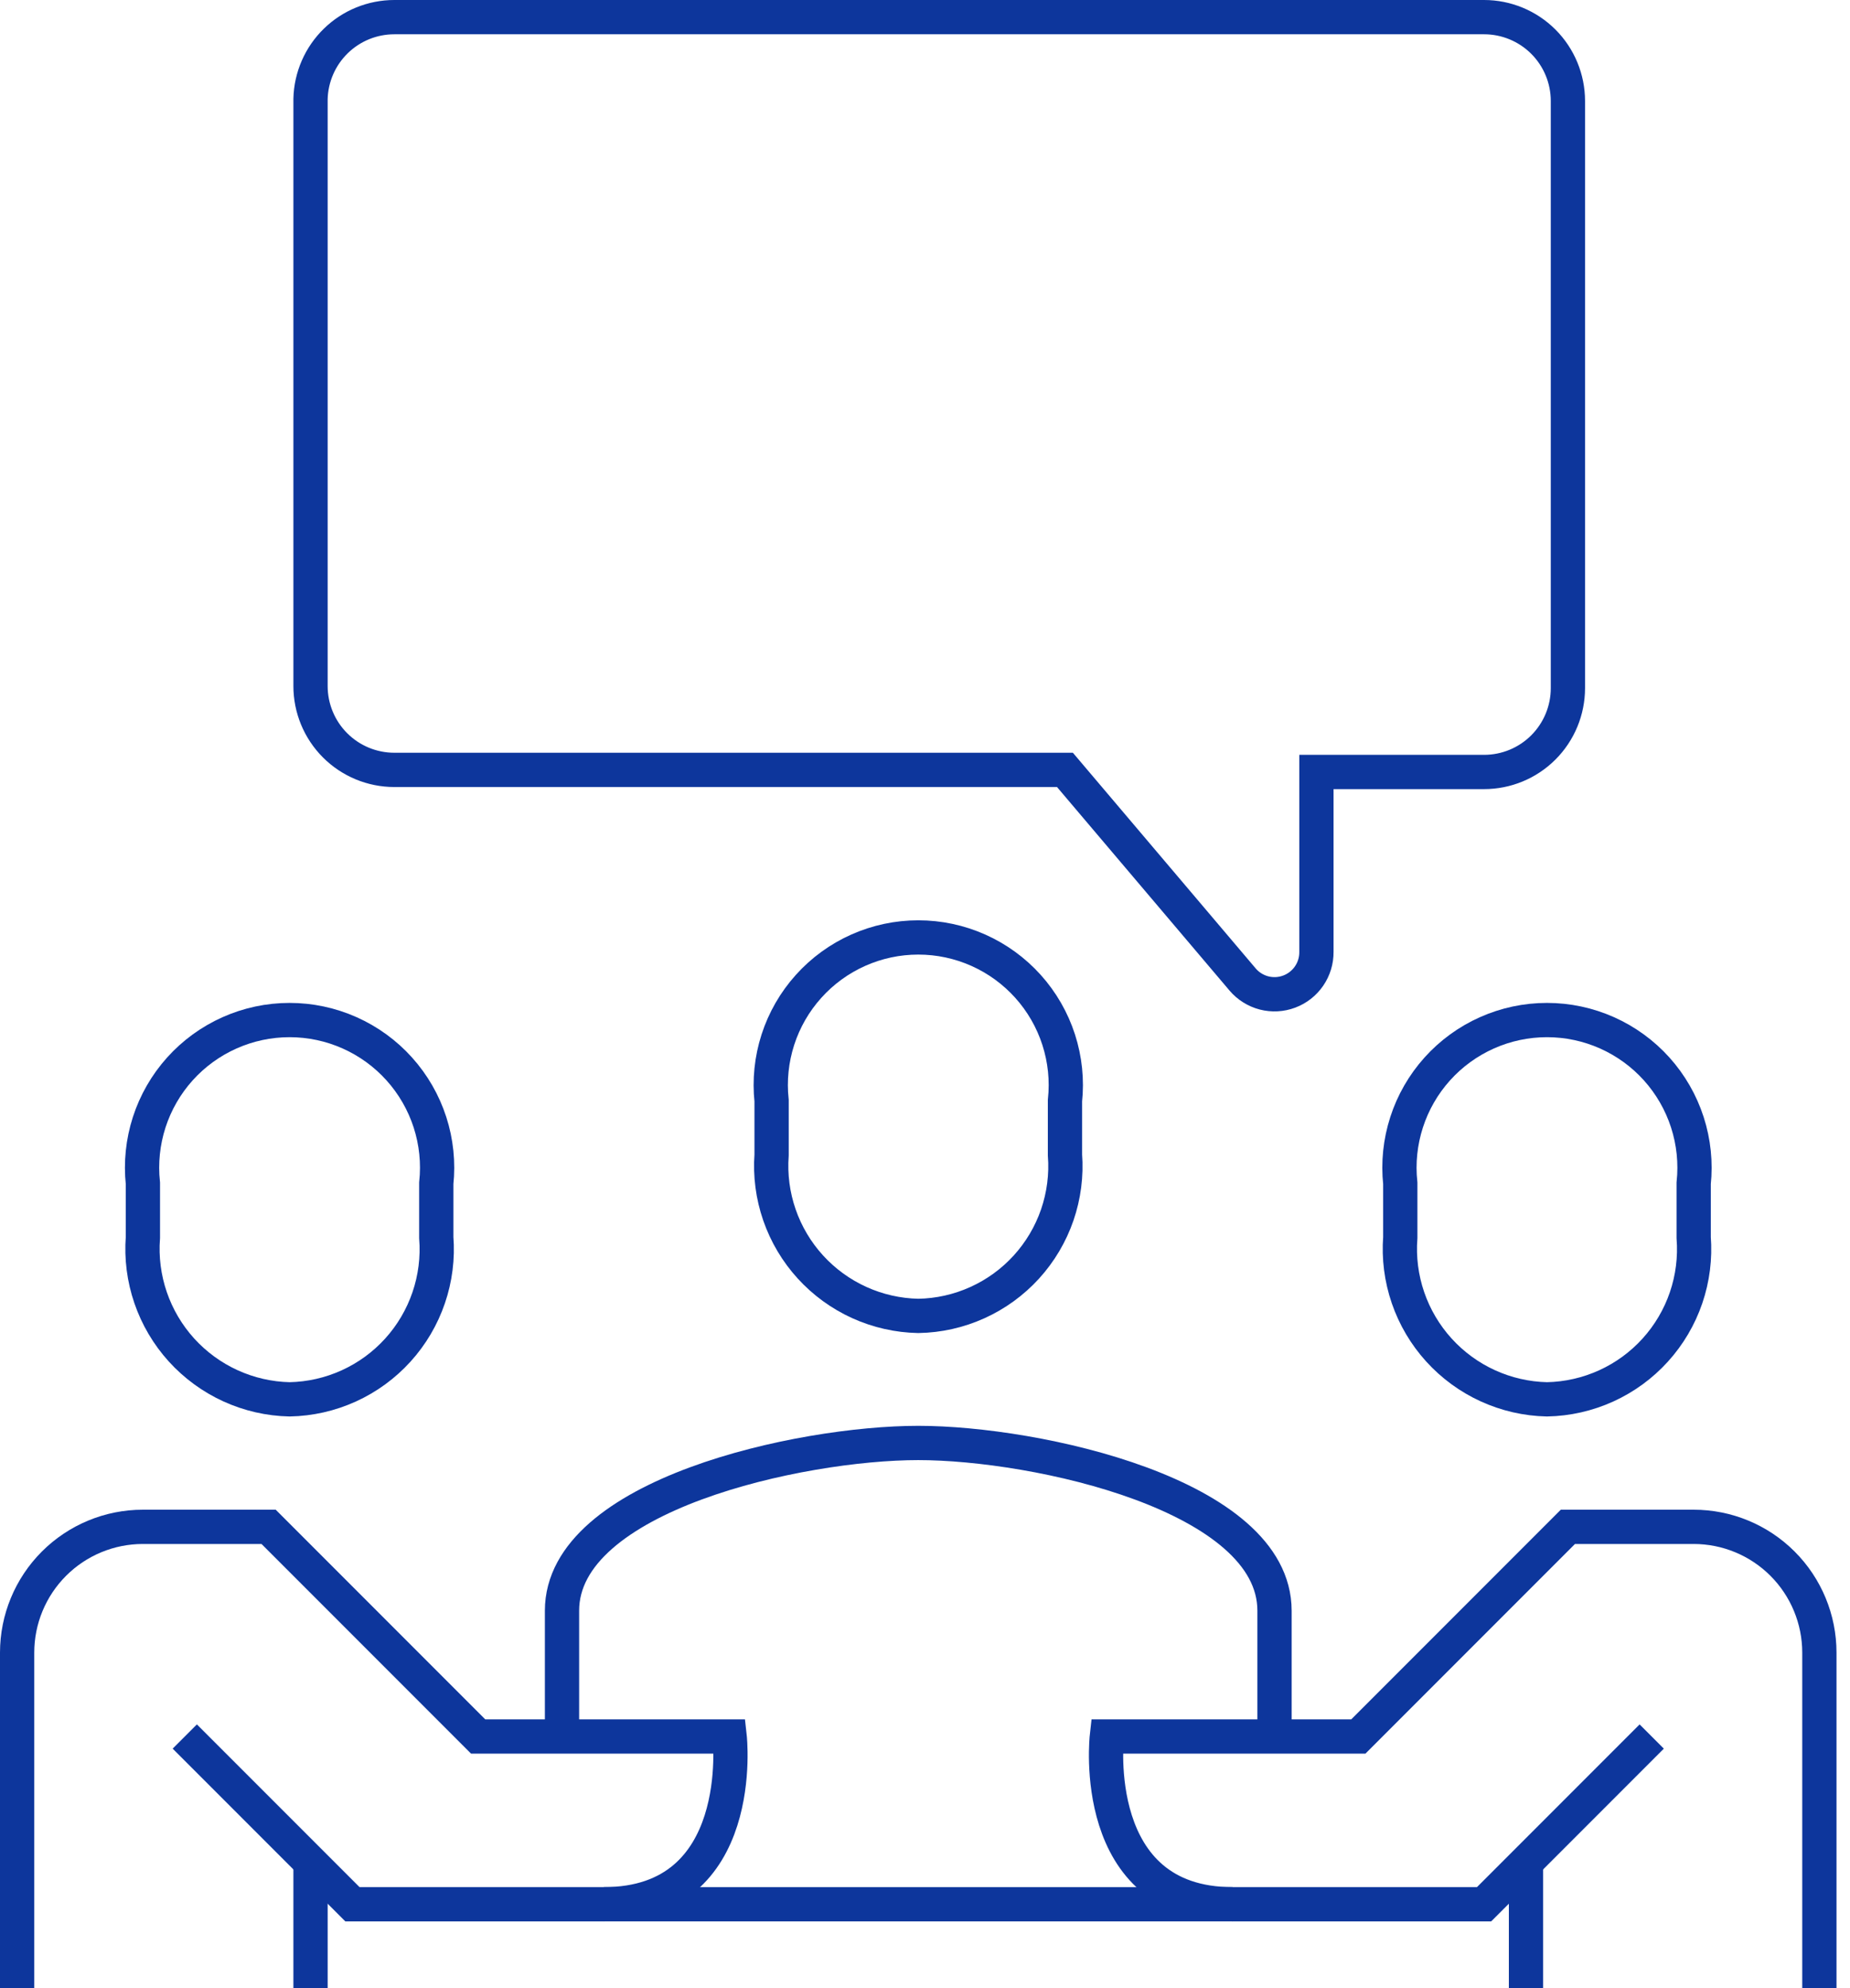 <svg width="108" height="116" viewBox="0 0 108 116" fill="none" xmlns="http://www.w3.org/2000/svg">
<path d="M74.404 101.319V93.979C74.404 87.225 60.506 84.191 53.606 84.191C46.706 84.191 32.809 87.225 32.809 93.979V101.319" stroke="#0D369C" stroke-width="2" stroke-miterlimit="10"/>
<path d="M53.608 76.778C54.798 76.758 55.972 76.495 57.057 76.004C58.142 75.514 59.115 74.808 59.917 73.928C60.719 73.048 61.333 72.013 61.721 70.888C62.108 69.762 62.262 68.569 62.171 67.382V64.225C62.3 63.024 62.174 61.809 61.803 60.659C61.431 59.509 60.821 58.45 60.014 57.552C59.206 56.653 58.218 55.934 57.114 55.442C56.011 54.95 54.816 54.696 53.608 54.696C52.399 54.696 51.204 54.95 50.101 55.442C48.997 55.934 48.009 56.653 47.202 57.552C46.394 58.45 45.784 59.509 45.412 60.659C45.041 61.809 44.915 63.024 45.044 64.225V67.382C44.957 68.568 45.113 69.76 45.502 70.884C45.891 72.008 46.505 73.041 47.306 73.92C48.107 74.799 49.079 75.506 50.163 75.998C51.246 76.489 52.418 76.754 53.608 76.778V76.778Z" stroke="#0D369C" stroke-width="2" stroke-miterlimit="10"/>
<path d="M16.905 81.646C15.713 81.62 14.538 81.351 13.453 80.855C12.368 80.36 11.395 79.648 10.593 78.765C9.792 77.881 9.179 76.843 8.792 75.715C8.405 74.587 8.252 73.391 8.342 72.202V69.045C8.213 67.844 8.339 66.629 8.71 65.479C9.082 64.329 9.692 63.27 10.499 62.371C11.307 61.473 12.295 60.754 13.399 60.262C14.502 59.77 15.697 59.516 16.905 59.516C18.114 59.516 19.309 59.77 20.412 60.262C21.516 60.754 22.504 61.473 23.311 62.371C24.119 63.27 24.729 64.329 25.101 65.479C25.472 66.629 25.598 67.844 25.469 69.045V72.202C25.563 73.392 25.412 74.589 25.026 75.719C24.64 76.849 24.028 77.888 23.226 78.772C22.424 79.657 21.449 80.368 20.363 80.862C19.276 81.356 18.099 81.623 16.905 81.646Z" stroke="#0D369C" stroke-width="2" stroke-miterlimit="10"/>
<path d="M90.31 81.646C91.503 81.623 92.68 81.356 93.767 80.862C94.854 80.368 95.828 79.657 96.63 78.772C97.432 77.888 98.045 76.849 98.431 75.719C98.816 74.589 98.967 73.392 98.874 72.202V69.045C99.002 67.844 98.876 66.629 98.505 65.479C98.133 64.329 97.523 63.27 96.716 62.371C95.908 61.473 94.92 60.754 93.817 60.262C92.713 59.77 91.518 59.516 90.31 59.516C89.101 59.516 87.906 59.77 86.803 60.262C85.699 60.754 84.711 61.473 83.904 62.371C83.096 63.27 82.486 64.329 82.115 65.479C81.743 66.629 81.617 67.844 81.746 69.045V72.202C81.656 73.391 81.809 74.587 82.196 75.715C82.583 76.843 83.196 77.881 83.998 78.765C84.799 79.648 85.772 80.36 86.857 80.855C87.942 81.351 89.117 81.62 90.31 81.646Z" stroke="#0D369C" stroke-width="2" stroke-miterlimit="10"/>
<path d="M106.212 116V96.425C106.212 94.479 105.439 92.612 104.062 91.235C102.686 89.858 100.818 89.085 98.872 89.085H91.531L79.297 101.319H64.616C64.616 101.319 63.515 111.106 71.957 111.106H86.638L96.425 101.319" stroke="#0D369C" stroke-width="2" stroke-miterlimit="10"/>
<path d="M1 116V96.425C1 94.479 1.773 92.612 3.15 91.235C4.527 89.858 6.394 89.085 8.34 89.085H15.681L27.915 101.319H42.596C42.596 101.319 43.697 111.106 35.255 111.106H20.575L10.787 101.319" stroke="#0D369C" stroke-width="2" stroke-miterlimit="10"/>
<path d="M89.085 108.66V116" stroke="#0D369C" stroke-width="2" stroke-miterlimit="10"/>
<path d="M18.128 108.66V116" stroke="#0D369C" stroke-width="2" stroke-miterlimit="10"/>
<path d="M35.255 111.106H71.957" stroke="#0D369C" stroke-width="2" stroke-miterlimit="10"/>
<path d="M23.021 1H86.638C87.936 1 89.181 1.516 90.099 2.433C91.016 3.351 91.532 4.596 91.532 5.894V40.149C91.532 41.447 91.016 42.691 90.099 43.609C89.181 44.527 87.936 45.042 86.638 45.042H76.851V55.539C76.856 56.042 76.707 56.533 76.422 56.948C76.138 57.362 75.734 57.679 75.263 57.855C74.793 58.032 74.28 58.059 73.793 57.934C73.307 57.808 72.871 57.536 72.545 57.154L62.17 44.92H23.021C21.723 44.92 20.479 44.405 19.561 43.487C18.643 42.569 18.128 41.325 18.128 40.027V5.771C18.16 4.495 18.689 3.281 19.604 2.39C20.518 1.498 21.744 1 23.021 1V1Z" stroke="#0D369C" stroke-width="2" stroke-miterlimit="10"/>
</svg>
